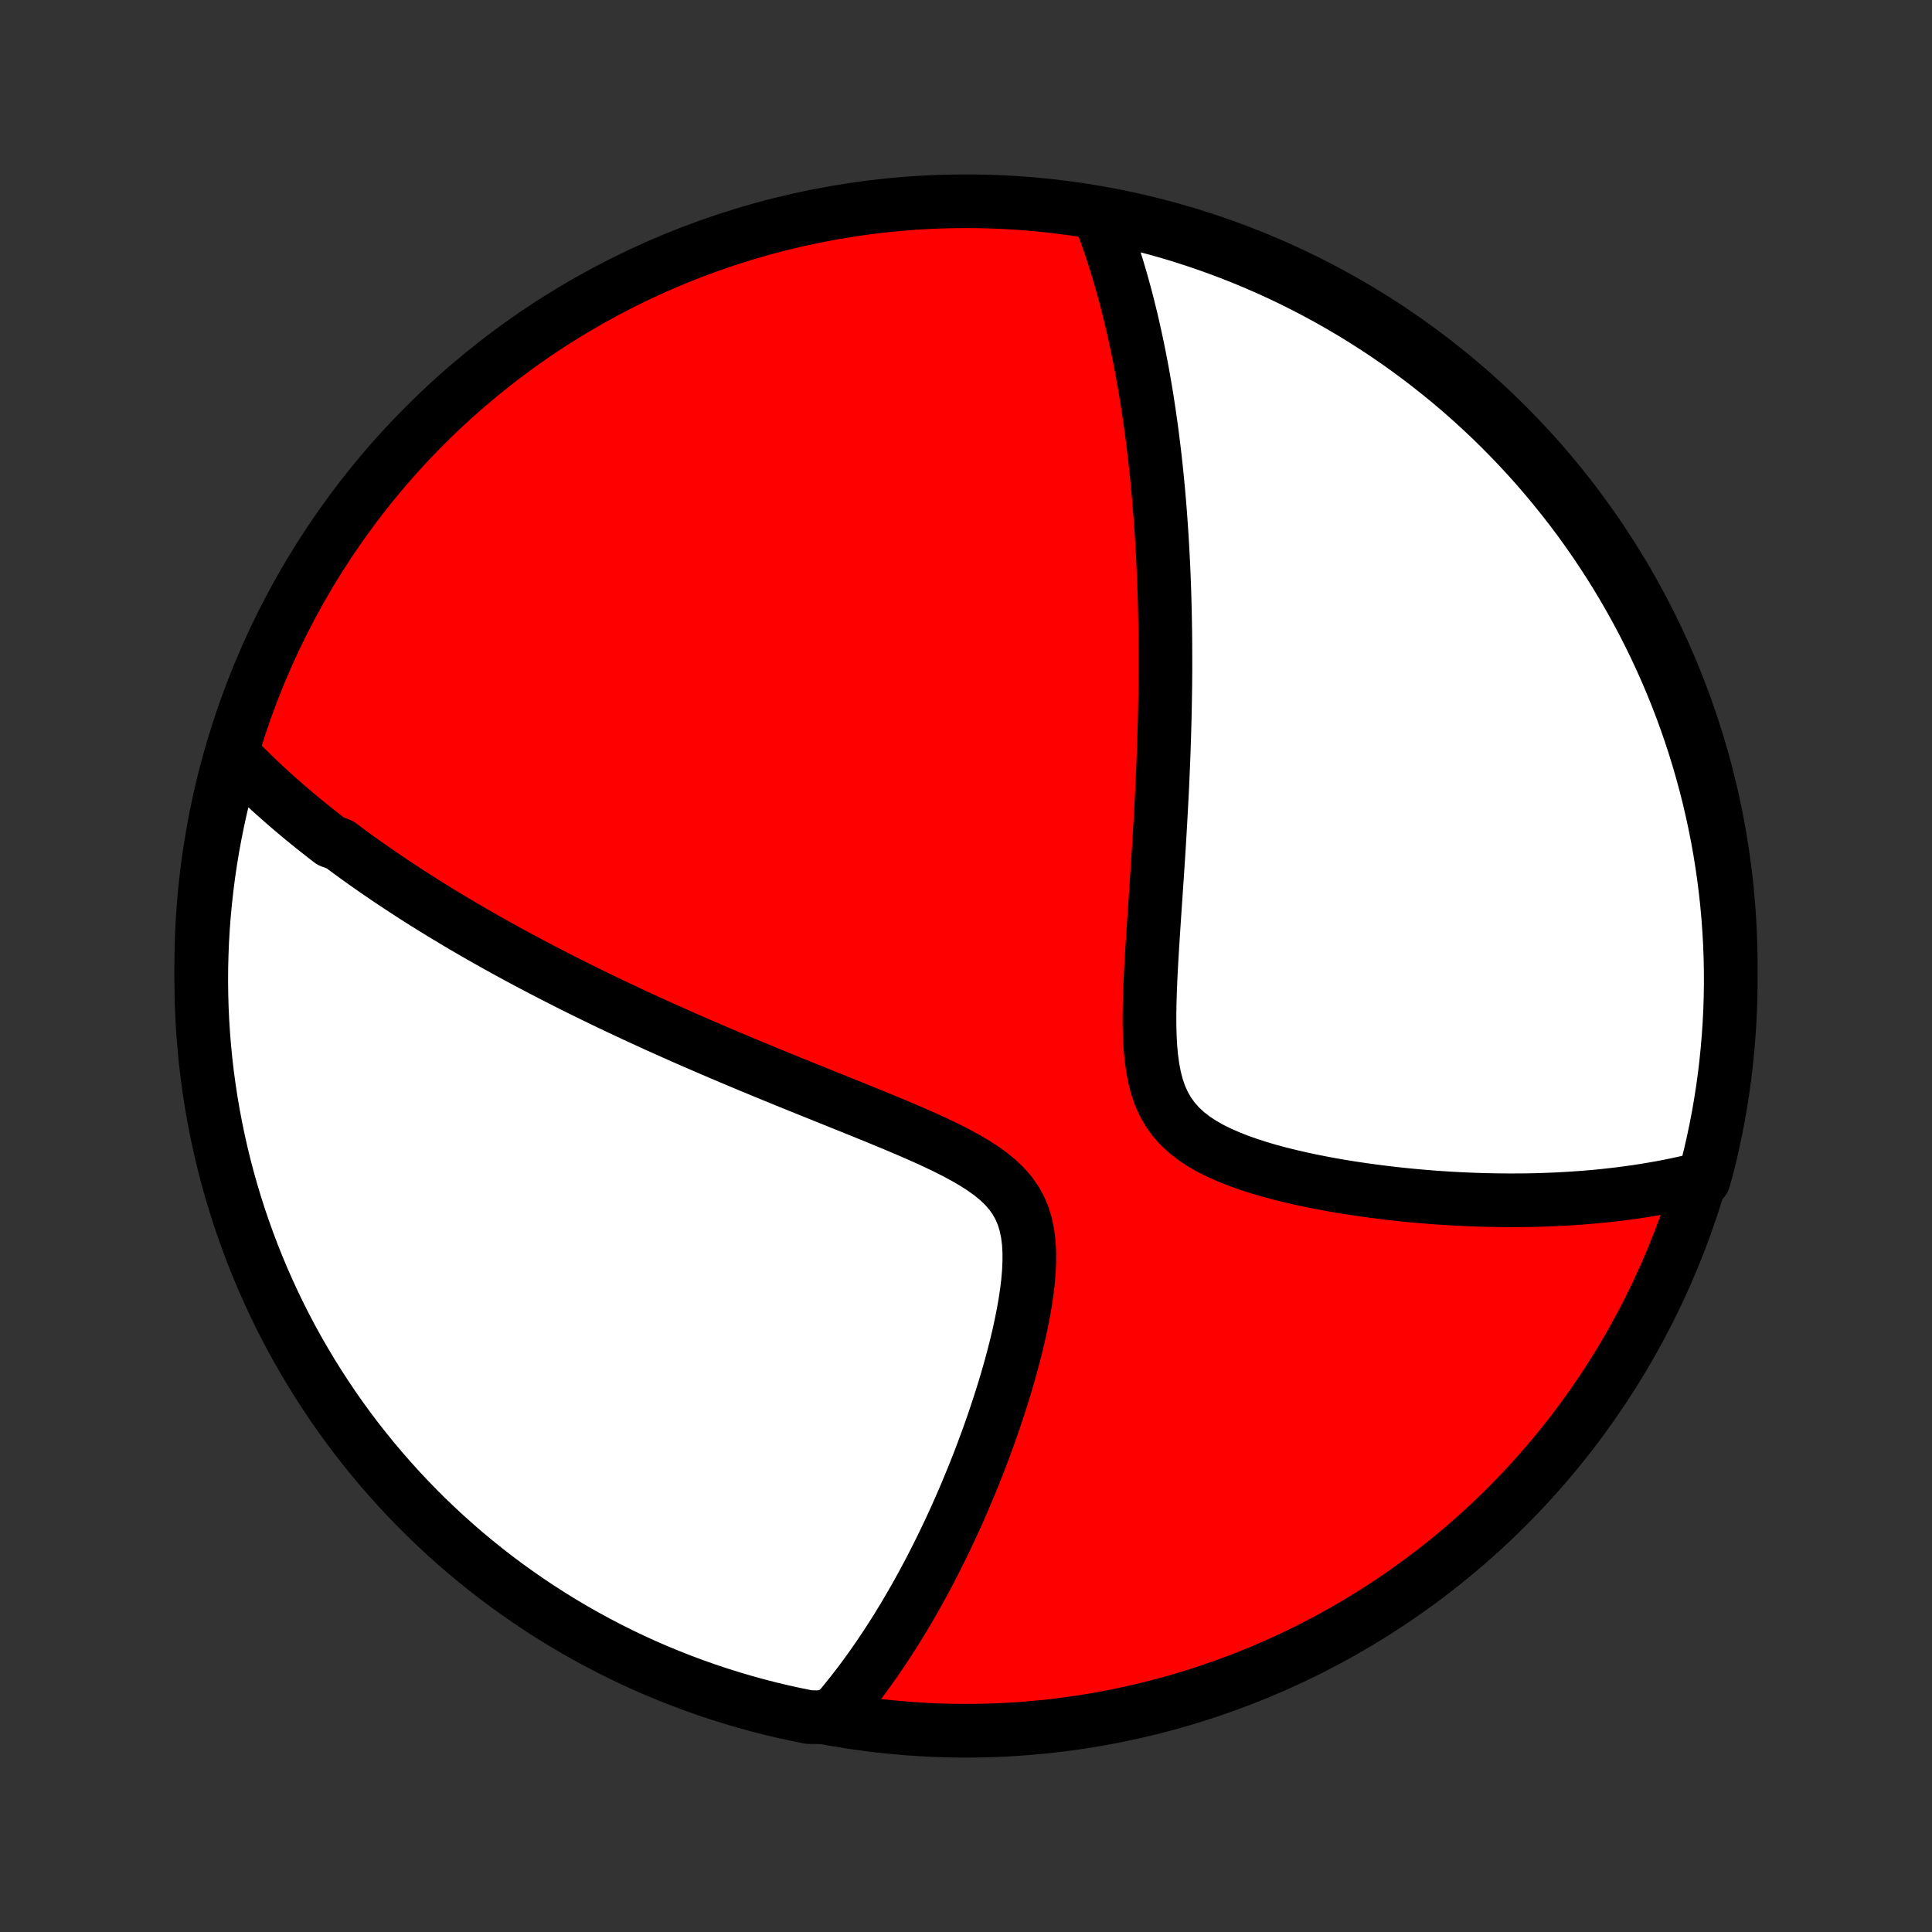 <?xml version="1.0" encoding="utf-8" standalone="no"?>
<!DOCTYPE svg PUBLIC "-//W3C//DTD SVG 1.1//EN"
  "http://www.w3.org/Graphics/SVG/1.1/DTD/svg11.dtd">
<!-- Created with matplotlib (http://matplotlib.org/) -->
<svg height="72pt" version="1.1" viewBox="0 0 72 72" width="72pt" xmlns="http://www.w3.org/2000/svg" xmlns:xlink="http://www.w3.org/1999/xlink">
 <rect x="0" y="0" width="72" height="72" fill="#333333" stroke="none"/>
 <defs>
  <style type="text/css">
*{stroke-linecap:butt;stroke-linejoin:round;}
  </style>
 </defs>
 <g id="figure_1">
  <g id="patch_1">
   <path d="
M0 72
L72 72
L72 0
L0 0
z
" style="fill:none;"/>
  </g>
  <g id="axes_1">
   <g id="PatchCollection_1">
    <defs>
     <path d="
M36 -7.5
C43.558 -7.5 50.808 -10.503 56.153 -15.848
C61.497 -21.192 64.5 -28.442 64.5 -36
C64.5 -43.558 61.497 -50.808 56.153 -56.153
C50.808 -61.497 43.558 -64.5 36 -64.5
C28.442 -64.5 21.192 -61.497 15.848 -56.153
C10.503 -50.808 7.5 -43.558 7.5 -36
C7.5 -28.442 10.503 -21.192 15.848 -15.848
C21.192 -10.503 28.442 -7.5 36 -7.5
z
" id="C0_0_a811fe30f3"/>
     <path d="
M8.681 -43.882
L8.83 -43.727
L8.98 -43.573
L9.13 -43.422
L9.282 -43.272
L9.434 -43.123
L9.587 -42.976
L9.741 -42.83
L9.896 -42.686
L10.051 -42.543
L10.208 -42.401
L10.365 -42.261
L10.523 -42.122
L10.682 -41.983
L10.842 -41.846
L11.003 -41.71
L11.164 -41.575
L11.327 -41.44
L11.491 -41.307
L11.655 -41.174
L11.821 -41.042
L11.988 -40.911
L12.155 -40.78
L12.324 -40.65
L12.666 -40.521
L12.838 -40.392
L13.012 -40.264
L13.187 -40.136
L13.363 -40.008
L13.541 -39.881
L13.72 -39.754
L13.901 -39.628
L14.083 -39.502
L14.267 -39.376
L14.452 -39.25
L14.639 -39.124
L14.828 -38.999
L15.019 -38.873
L15.211 -38.748
L15.405 -38.623
L15.602 -38.497
L15.8 -38.372
L16 -38.247
L16.203 -38.121
L16.407 -37.995
L16.614 -37.87
L16.824 -37.744
L17.035 -37.617
L17.249 -37.491
L17.466 -37.364
L17.685 -37.237
L17.907 -37.11
L18.132 -36.982
L18.36 -36.854
L18.59 -36.725
L18.824 -36.596
L19.06 -36.467
L19.3 -36.337
L19.543 -36.206
L19.789 -36.075
L20.039 -35.944
L20.292 -35.812
L20.549 -35.679
L20.809 -35.545
L21.073 -35.411
L21.34 -35.277
L21.612 -35.141
L21.888 -35.005
L22.167 -34.869
L22.451 -34.731
L22.739 -34.593
L23.031 -34.454
L23.328 -34.315
L23.628 -34.174
L23.933 -34.033
L24.243 -33.891
L24.557 -33.748
L24.876 -33.605
L25.199 -33.461
L25.527 -33.316
L25.86 -33.17
L26.197 -33.024
L26.538 -32.877
L26.885 -32.729
L27.235 -32.58
L27.591 -32.431
L27.95 -32.28
L28.314 -32.13
L28.682 -31.978
L29.054 -31.826
L29.43 -31.672
L29.809 -31.519
L30.192 -31.364
L30.578 -31.209
L30.966 -31.052
L31.357 -30.895
L31.75 -30.737
L32.144 -30.578
L32.539 -30.417
L32.933 -30.255
L33.327 -30.092
L33.719 -29.926
L34.109 -29.758
L34.494 -29.588
L34.873 -29.414
L35.245 -29.236
L35.607 -29.053
L35.957 -28.865
L36.293 -28.67
L36.612 -28.466
L36.91 -28.253
L37.185 -28.029
L37.434 -27.791
L37.654 -27.54
L37.843 -27.272
L38.001 -26.989
L38.129 -26.689
L38.226 -26.372
L38.295 -26.041
L38.339 -25.696
L38.359 -25.339
L38.359 -24.972
L38.342 -24.597
L38.309 -24.216
L38.262 -23.83
L38.203 -23.44
L38.134 -23.049
L38.056 -22.657
L37.971 -22.265
L37.879 -21.875
L37.78 -21.486
L37.677 -21.099
L37.569 -20.716
L37.457 -20.336
L37.341 -19.96
L37.222 -19.588
L37.1 -19.22
L36.976 -18.857
L36.85 -18.499
L36.721 -18.146
L36.591 -17.798
L36.46 -17.456
L36.327 -17.118
L36.192 -16.787
L36.057 -16.461
L35.921 -16.14
L35.784 -15.825
L35.647 -15.515
L35.508 -15.211
L35.37 -14.913
L35.23 -14.62
L35.091 -14.332
L34.951 -14.05
L34.811 -13.773
L34.671 -13.501
L34.53 -13.235
L34.39 -12.973
L34.249 -12.717
L34.108 -12.465
L33.967 -12.219
L33.826 -11.977
L33.685 -11.739
L33.544 -11.507
L33.404 -11.278
L33.262 -11.055
L33.121 -10.835
L32.98 -10.62
L32.839 -10.409
L32.698 -10.202
L32.557 -9.999
L32.416 -9.799
L32.274 -9.604
L32.133 -9.412
L31.991 -9.224
L31.849 -9.04
L31.707 -8.858
L31.565 -8.681
L31.423 -8.506
L31.28 -8.335
L31.137 -8.167
L30.634 -8.002
L30.146 -8.01
L29.66 -8.108
L29.176 -8.214
L28.694 -8.329
L28.214 -8.452
L27.737 -8.584
L27.262 -8.724
L26.79 -8.872
L26.321 -9.029
L25.855 -9.194
L25.391 -9.367
L24.931 -9.548
L24.475 -9.737
L24.021 -9.934
L23.572 -10.139
L23.126 -10.352
L22.684 -10.573
L22.247 -10.802
L21.813 -11.038
L21.384 -11.282
L20.959 -11.533
L20.539 -11.792
L20.123 -12.058
L19.713 -12.332
L19.307 -12.613
L18.907 -12.9
L18.511 -13.195
L18.121 -13.497
L17.736 -13.806
L17.357 -14.121
L16.984 -14.443
L16.616 -14.772
L16.255 -15.107
L15.899 -15.448
L15.55 -15.796
L15.206 -16.15
L14.869 -16.51
L14.539 -16.876
L14.215 -17.247
L13.897 -17.625
L13.587 -18.008
L13.283 -18.396
L12.986 -18.79
L12.696 -19.189
L12.413 -19.593
L12.138 -20.003
L11.869 -20.417
L11.608 -20.836
L11.355 -21.259
L11.109 -21.687
L10.87 -22.119
L10.639 -22.556
L10.416 -22.996
L10.201 -23.441
L9.994 -23.889
L9.794 -24.341
L9.603 -24.797
L9.419 -25.256
L9.244 -25.719
L9.077 -26.184
L8.917 -26.652
L8.767 -27.124
L8.624 -27.598
L8.49 -28.074
L8.364 -28.553
L8.247 -29.035
L8.138 -29.518
L8.038 -30.003
L7.946 -30.491
L7.862 -30.979
L7.788 -31.47
L7.721 -31.962
L7.664 -32.454
L7.615 -32.949
L7.575 -33.444
L7.543 -33.939
L7.52 -34.436
L7.506 -34.933
L7.5 -35.43
L7.503 -35.927
L7.515 -36.425
L7.535 -36.922
L7.564 -37.419
L7.602 -37.915
L7.649 -38.411
L7.704 -38.907
L7.767 -39.401
L7.84 -39.894
L7.92 -40.386
L8.01 -40.877
L8.108 -41.367
L8.214 -41.854
L8.329 -42.34
L8.452 -42.824
z
" id="C0_1_74d947e29d"/>
     <path d="
M40.971 -63.96
L41.048 -63.759
L41.124 -63.558
L41.197 -63.357
L41.269 -63.156
L41.339 -62.954
L41.407 -62.753
L41.473 -62.551
L41.538 -62.349
L41.601 -62.147
L41.663 -61.945
L41.723 -61.742
L41.782 -61.539
L41.839 -61.336
L41.895 -61.132
L41.95 -60.928
L42.003 -60.724
L42.055 -60.518
L42.106 -60.313
L42.156 -60.106
L42.204 -59.9
L42.252 -59.692
L42.298 -59.483
L42.343 -59.274
L42.388 -59.064
L42.431 -58.853
L42.473 -58.641
L42.514 -58.428
L42.555 -58.215
L42.594 -58
L42.632 -57.783
L42.67 -57.566
L42.706 -57.347
L42.742 -57.127
L42.776 -56.906
L42.81 -56.683
L42.843 -56.459
L42.875 -56.233
L42.907 -56.005
L42.937 -55.776
L42.966 -55.544
L42.995 -55.312
L43.023 -55.077
L43.05 -54.84
L43.076 -54.601
L43.101 -54.36
L43.126 -54.117
L43.149 -53.871
L43.172 -53.623
L43.194 -53.373
L43.215 -53.12
L43.235 -52.865
L43.254 -52.607
L43.272 -52.346
L43.29 -52.082
L43.306 -51.816
L43.322 -51.546
L43.336 -51.274
L43.35 -50.998
L43.363 -50.719
L43.374 -50.437
L43.385 -50.151
L43.395 -49.862
L43.403 -49.57
L43.411 -49.273
L43.417 -48.973
L43.422 -48.669
L43.427 -48.362
L43.43 -48.05
L43.431 -47.735
L43.432 -47.415
L43.432 -47.091
L43.43 -46.763
L43.427 -46.431
L43.422 -46.094
L43.416 -45.753
L43.41 -45.408
L43.401 -45.058
L43.391 -44.704
L43.38 -44.345
L43.368 -43.982
L43.354 -43.614
L43.338 -43.242
L43.322 -42.866
L43.304 -42.485
L43.284 -42.1
L43.263 -41.71
L43.241 -41.316
L43.218 -40.919
L43.194 -40.517
L43.168 -40.111
L43.142 -39.702
L43.114 -39.29
L43.086 -38.874
L43.058 -38.456
L43.029 -38.035
L43.001 -37.612
L42.973 -37.187
L42.946 -36.76
L42.92 -36.334
L42.896 -35.906
L42.875 -35.48
L42.858 -35.055
L42.845 -34.632
L42.838 -34.213
L42.839 -33.798
L42.849 -33.389
L42.87 -32.988
L42.906 -32.596
L42.957 -32.216
L43.027 -31.849
L43.119 -31.497
L43.235 -31.162
L43.378 -30.846
L43.548 -30.551
L43.748 -30.276
L43.975 -30.022
L44.229 -29.788
L44.507 -29.573
L44.808 -29.376
L45.127 -29.195
L45.463 -29.029
L45.812 -28.876
L46.172 -28.735
L46.541 -28.605
L46.916 -28.484
L47.297 -28.372
L47.682 -28.268
L48.069 -28.172
L48.457 -28.082
L48.846 -27.999
L49.234 -27.922
L49.621 -27.85
L50.007 -27.783
L50.39 -27.722
L50.771 -27.665
L51.149 -27.613
L51.523 -27.565
L51.894 -27.521
L52.261 -27.481
L52.624 -27.445
L52.983 -27.413
L53.338 -27.384
L53.688 -27.359
L54.034 -27.337
L54.375 -27.318
L54.711 -27.303
L55.043 -27.29
L55.37 -27.281
L55.692 -27.274
L56.01 -27.27
L56.323 -27.268
L56.632 -27.27
L56.936 -27.273
L57.235 -27.279
L57.53 -27.288
L57.82 -27.299
L58.106 -27.312
L58.388 -27.327
L58.665 -27.345
L58.939 -27.364
L59.208 -27.386
L59.473 -27.409
L59.734 -27.434
L59.992 -27.462
L60.246 -27.491
L60.496 -27.522
L60.742 -27.555
L60.985 -27.589
L61.224 -27.626
L61.46 -27.664
L61.693 -27.704
L61.923 -27.745
L62.149 -27.788
L62.373 -27.833
L62.593 -27.879
L62.811 -27.927
L63.026 -27.977
L63.488 -28.028
L63.615 -28.473
L63.734 -28.954
L63.844 -29.437
L63.946 -29.922
L64.04 -30.409
L64.124 -30.898
L64.201 -31.388
L64.268 -31.879
L64.327 -32.372
L64.377 -32.866
L64.419 -33.361
L64.452 -33.856
L64.477 -34.353
L64.493 -34.85
L64.5 -35.347
L64.498 -35.844
L64.488 -36.342
L64.469 -36.839
L64.441 -37.336
L64.405 -37.833
L64.36 -38.329
L64.306 -38.824
L64.244 -39.319
L64.173 -39.812
L64.094 -40.304
L64.006 -40.795
L63.909 -41.285
L63.804 -41.773
L63.691 -42.259
L63.569 -42.743
L63.438 -43.226
L63.3 -43.706
L63.153 -44.183
L62.998 -44.659
L62.834 -45.131
L62.663 -45.601
L62.483 -46.068
L62.295 -46.532
L62.099 -46.992
L61.895 -47.45
L61.684 -47.903
L61.464 -48.353
L61.237 -48.8
L61.002 -49.242
L60.759 -49.681
L60.509 -50.115
L60.252 -50.545
L59.987 -50.97
L59.714 -51.391
L59.435 -51.808
L59.148 -52.219
L58.855 -52.626
L58.554 -53.027
L58.246 -53.423
L57.932 -53.814
L57.611 -54.2
L57.284 -54.58
L56.95 -54.954
L56.609 -55.323
L56.262 -55.685
L55.91 -56.042
L55.551 -56.393
L55.186 -56.737
L54.815 -57.075
L54.439 -57.407
L54.056 -57.732
L53.669 -58.05
L53.276 -58.362
L52.878 -58.667
L52.474 -58.965
L52.066 -59.256
L51.653 -59.54
L51.235 -59.817
L50.812 -60.086
L50.385 -60.349
L49.953 -60.603
L49.517 -60.851
L49.077 -61.09
L48.633 -61.323
L48.186 -61.547
L47.734 -61.764
L47.279 -61.972
L46.821 -62.173
L46.359 -62.366
L45.894 -62.551
L45.426 -62.727
L44.955 -62.896
L44.481 -63.056
L44.005 -63.209
L43.527 -63.353
L43.046 -63.488
L42.563 -63.615
L42.078 -63.734
L41.591 -63.844
z
" id="C0_2_e7b30ca11c"/>
    </defs>
    <g clip-path="url(#p1bffca34e9)">
     <use style="fill:#ff0000;stroke:#000000;stroke-width:2.0;" x="0.0" xlink:href="#C0_0_a811fe30f3" y="72.0"/>
    </g>
    <g clip-path="url(#p1bffca34e9)">
     <use style="fill:#ffffff;stroke:#000000;stroke-width:2.0;" x="0.0" xlink:href="#C0_1_74d947e29d" y="72.0"/>
    </g>
    <g clip-path="url(#p1bffca34e9)">
     <use style="fill:#ffffff;stroke:#000000;stroke-width:2.0;" x="0.0" xlink:href="#C0_2_e7b30ca11c" y="72.0"/>
    </g>
   </g>
  </g>
 </g>
 <defs>
  <clipPath id="p1bffca34e9">
   <rect height="72.0" width="72.0" x="0.0" y="0.0"/>
  </clipPath>
 </defs>
</svg>
